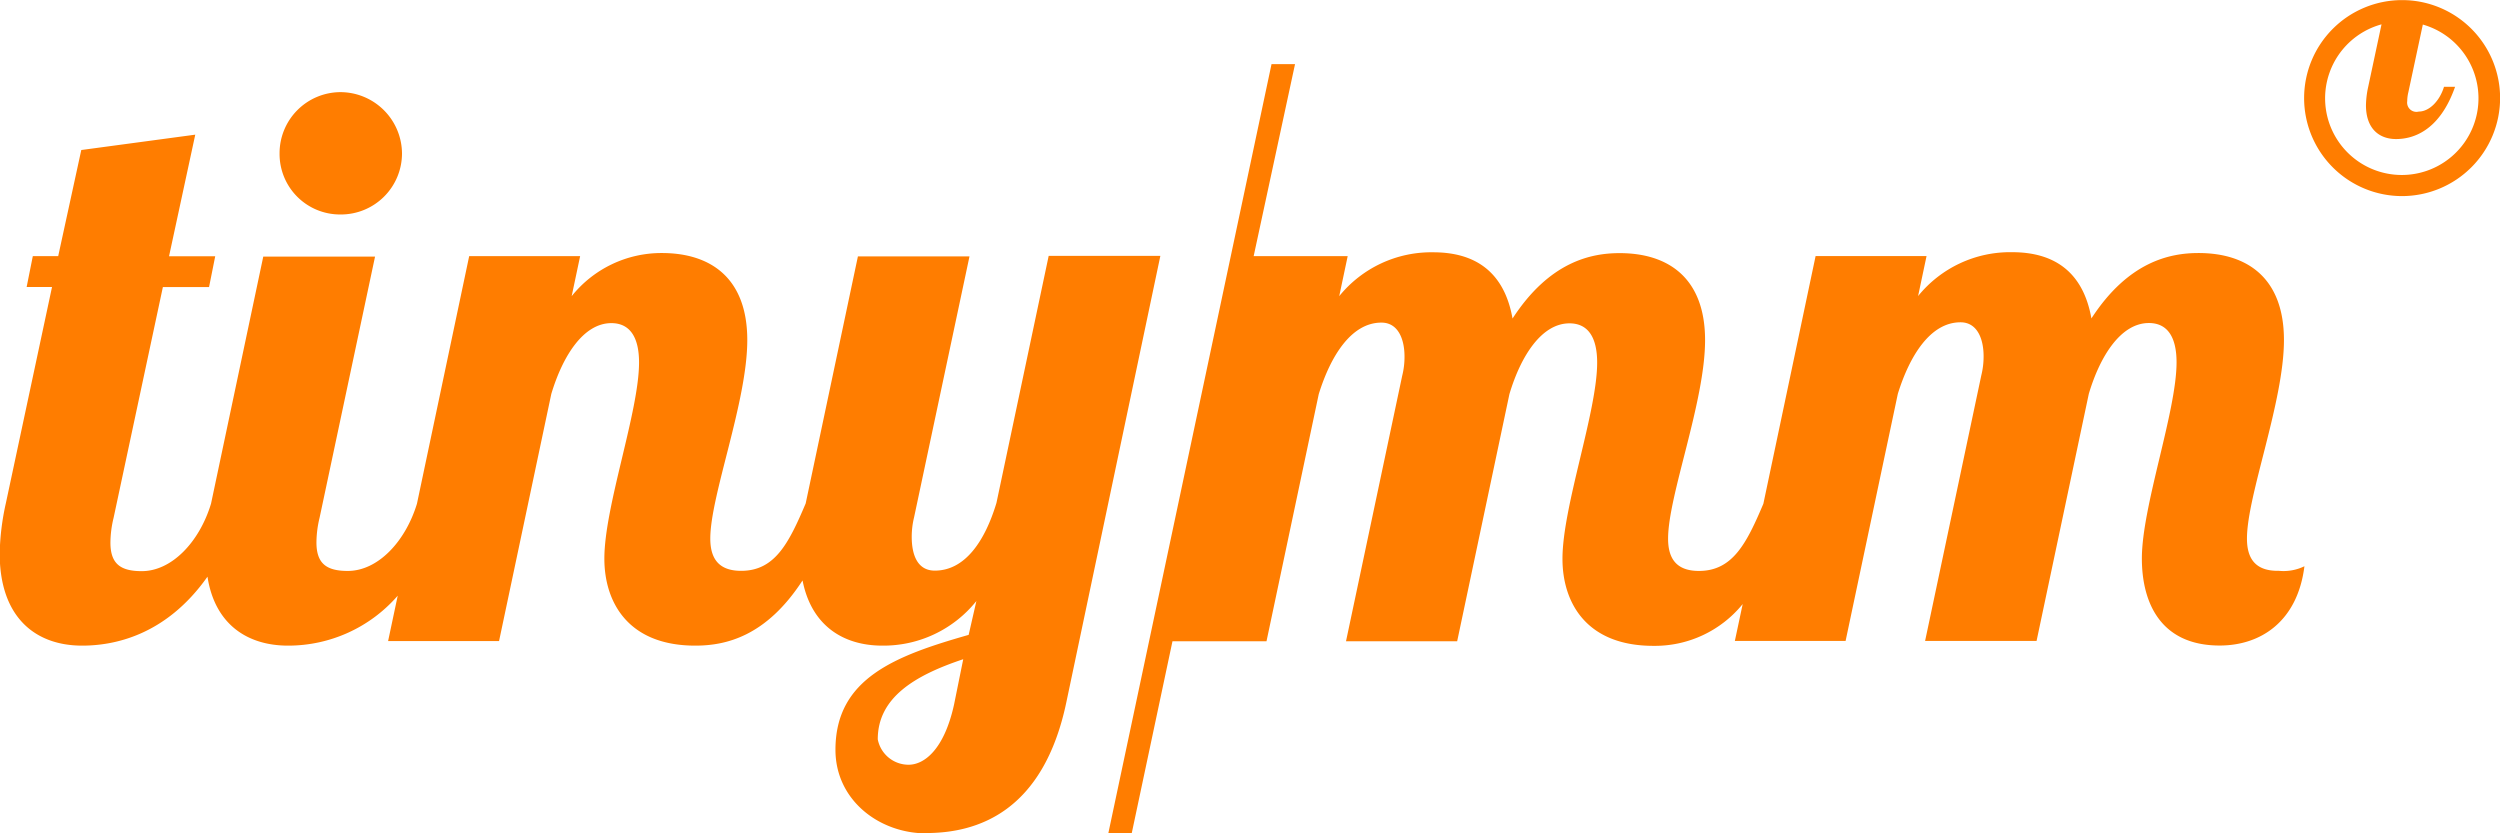<svg id="Layer_1" data-name="Layer 1" xmlns="http://www.w3.org/2000/svg" viewBox="0 0 239.3 79.77">
    <defs>
        <style>.cls-1{fill:#ff7d00;}</style>
    </defs>
    <title>tinymm_v3</title>
    <path id="Shape" class="cls-1"
          d="M333.92,150.77a9.38,9.38,0,1,1,9.39-9.38,9.4,9.4,0,0,1-9.39,9.38h0Zm2-16.45-1.39,6.5a3.66,3.66,0,0,0-.11.86,0.89,0.89,0,0,0,1.1,1c1,0,2-1,2.42-2.37H339c-1.54,4.39-4.2,5-5.65,5-1.62,0-2.88-1-2.88-3.23a8.78,8.78,0,0,1,.21-1.75l1.28-6a7.34,7.34,0,1,0,3.88,0h0Zm-13.77,52.32a4.54,4.54,0,0,0,2.43-.44c-0.66,5.3-4.2,7.59-8.11,7.59-5.68,0-7.45-4.13-7.45-8.33,0-5,3.32-14.07,3.32-18.78,0-2.43-.88-3.76-2.65-3.76-2.65,0-4.65,3.09-5.75,6.78l-5,23.65H288.27l5.38-25.42a7.43,7.43,0,0,0,.22-1.84c0-1.62-.59-3.24-2.21-3.24-2.87,0-4.86,3.17-6,6.85l-5,23.65H270.06l0.75-3.53a10.83,10.83,0,0,1-8.55,4c-6.41,0-8.7-4.13-8.7-8.33,0-5,3.32-14.07,3.32-18.78,0-2.43-.88-3.76-2.65-3.76-2.65,0-4.65,3.09-5.75,6.78l-5,23.65H232.84l5.38-25.42a7.38,7.38,0,0,0,.22-1.84c0-1.62-.59-3.24-2.21-3.24-2.87,0-4.86,3.17-6,6.85l-5,23.65h-9l-3.91,18.42h-2.24l15.63-73.66h2.25L224,156.52h9l-0.81,3.83a11.34,11.34,0,0,1,9-4.2c3.91,0,6.78,1.77,7.59,6.34,3.54-5.45,7.52-6.26,10.25-6.26,4.72,0,8.18,2.43,8.18,8.33s-3.54,14.88-3.54,19c0,1.84.74,3.09,2.95,3.09,3.23,0,4.56-2.63,6.17-6.43l5-23.71h10.62l-0.81,3.83a11.34,11.34,0,0,1,9-4.2c3.91,0,6.78,1.77,7.59,6.34,3.54-5.45,7.52-6.26,10.25-6.26,4.72,0,8.18,2.43,8.18,8.33s-3.54,14.88-3.54,19c0,1.84.74,3.09,2.95,3.09h0ZM192.67,211.77c-4.5,0-8.7-3.17-8.7-8,0-6.85,5.75-9,12.75-11l0.74-3.24a11.4,11.4,0,0,1-9,4.27c-3.74,0-6.79-1.91-7.64-6.24-3.49,5.38-7.37,6.24-10.27,6.24-6.41,0-8.7-4.13-8.7-8.33,0-5,3.32-14.07,3.32-18.78,0-2.43-.89-3.76-2.65-3.76-2.65,0-4.64,3.09-5.75,6.78l-5,23.65H141.15l0.92-4.34a13.88,13.88,0,0,1-10.5,4.78c-3.85,0-7-2-7.71-6.6-4,5.67-9,6.6-12,6.6-4.42,0-7.89-2.65-7.89-8.84a24.12,24.12,0,0,1,.59-4.79l4.42-20.7h-2.43l0.59-2.95h2.43l2.21-10.16,10.91-1.47-2.51,11.64h4.42l-0.59,2.95h-4.42l-4.72,22.1a10.23,10.23,0,0,0-.3,2.36c0,2.06,1,2.73,3,2.73,2.87,0,5.52-2.79,6.63-6.46v0l5-23.65H139.9l-5.31,25a10.22,10.22,0,0,0-.3,2.36c0,2.06,1,2.73,3,2.73,2.86,0,5.5-2.77,6.62-6.43l5-23.7h10.62l-0.81,3.83a11,11,0,0,1,8.63-4.13c4.72,0,8.18,2.43,8.18,8.33s-3.54,14.88-3.54,19c0,1.84.74,3.09,2.95,3.09,3.24,0,4.56-2.64,6.18-6.45v0l5-23.65H196.8l-5.31,25a7.88,7.88,0,0,0-.22,1.84c0,1.69.52,3.24,2.21,3.24,2.88,0,4.79-2.8,5.9-6.48l5-23.65h10.69l-9,42.73c-2.21,10.53-8.55,12.52-13.42,12.52h0Zm-4.65-9a3,3,0,0,0,2.95,2.43c1.47,0,3.39-1.4,4.35-5.75l0.88-4.35c-4.65,1.55-8.18,3.68-8.18,7.66h0Zm-51.44-50.24a5.79,5.79,0,0,1-5.82-5.82,5.85,5.85,0,0,1,5.82-5.89,5.91,5.91,0,0,1,5.9,5.89,5.85,5.85,0,0,1-5.9,5.82h0Z"
          transform="translate(-104 -132)"/>
</svg>
